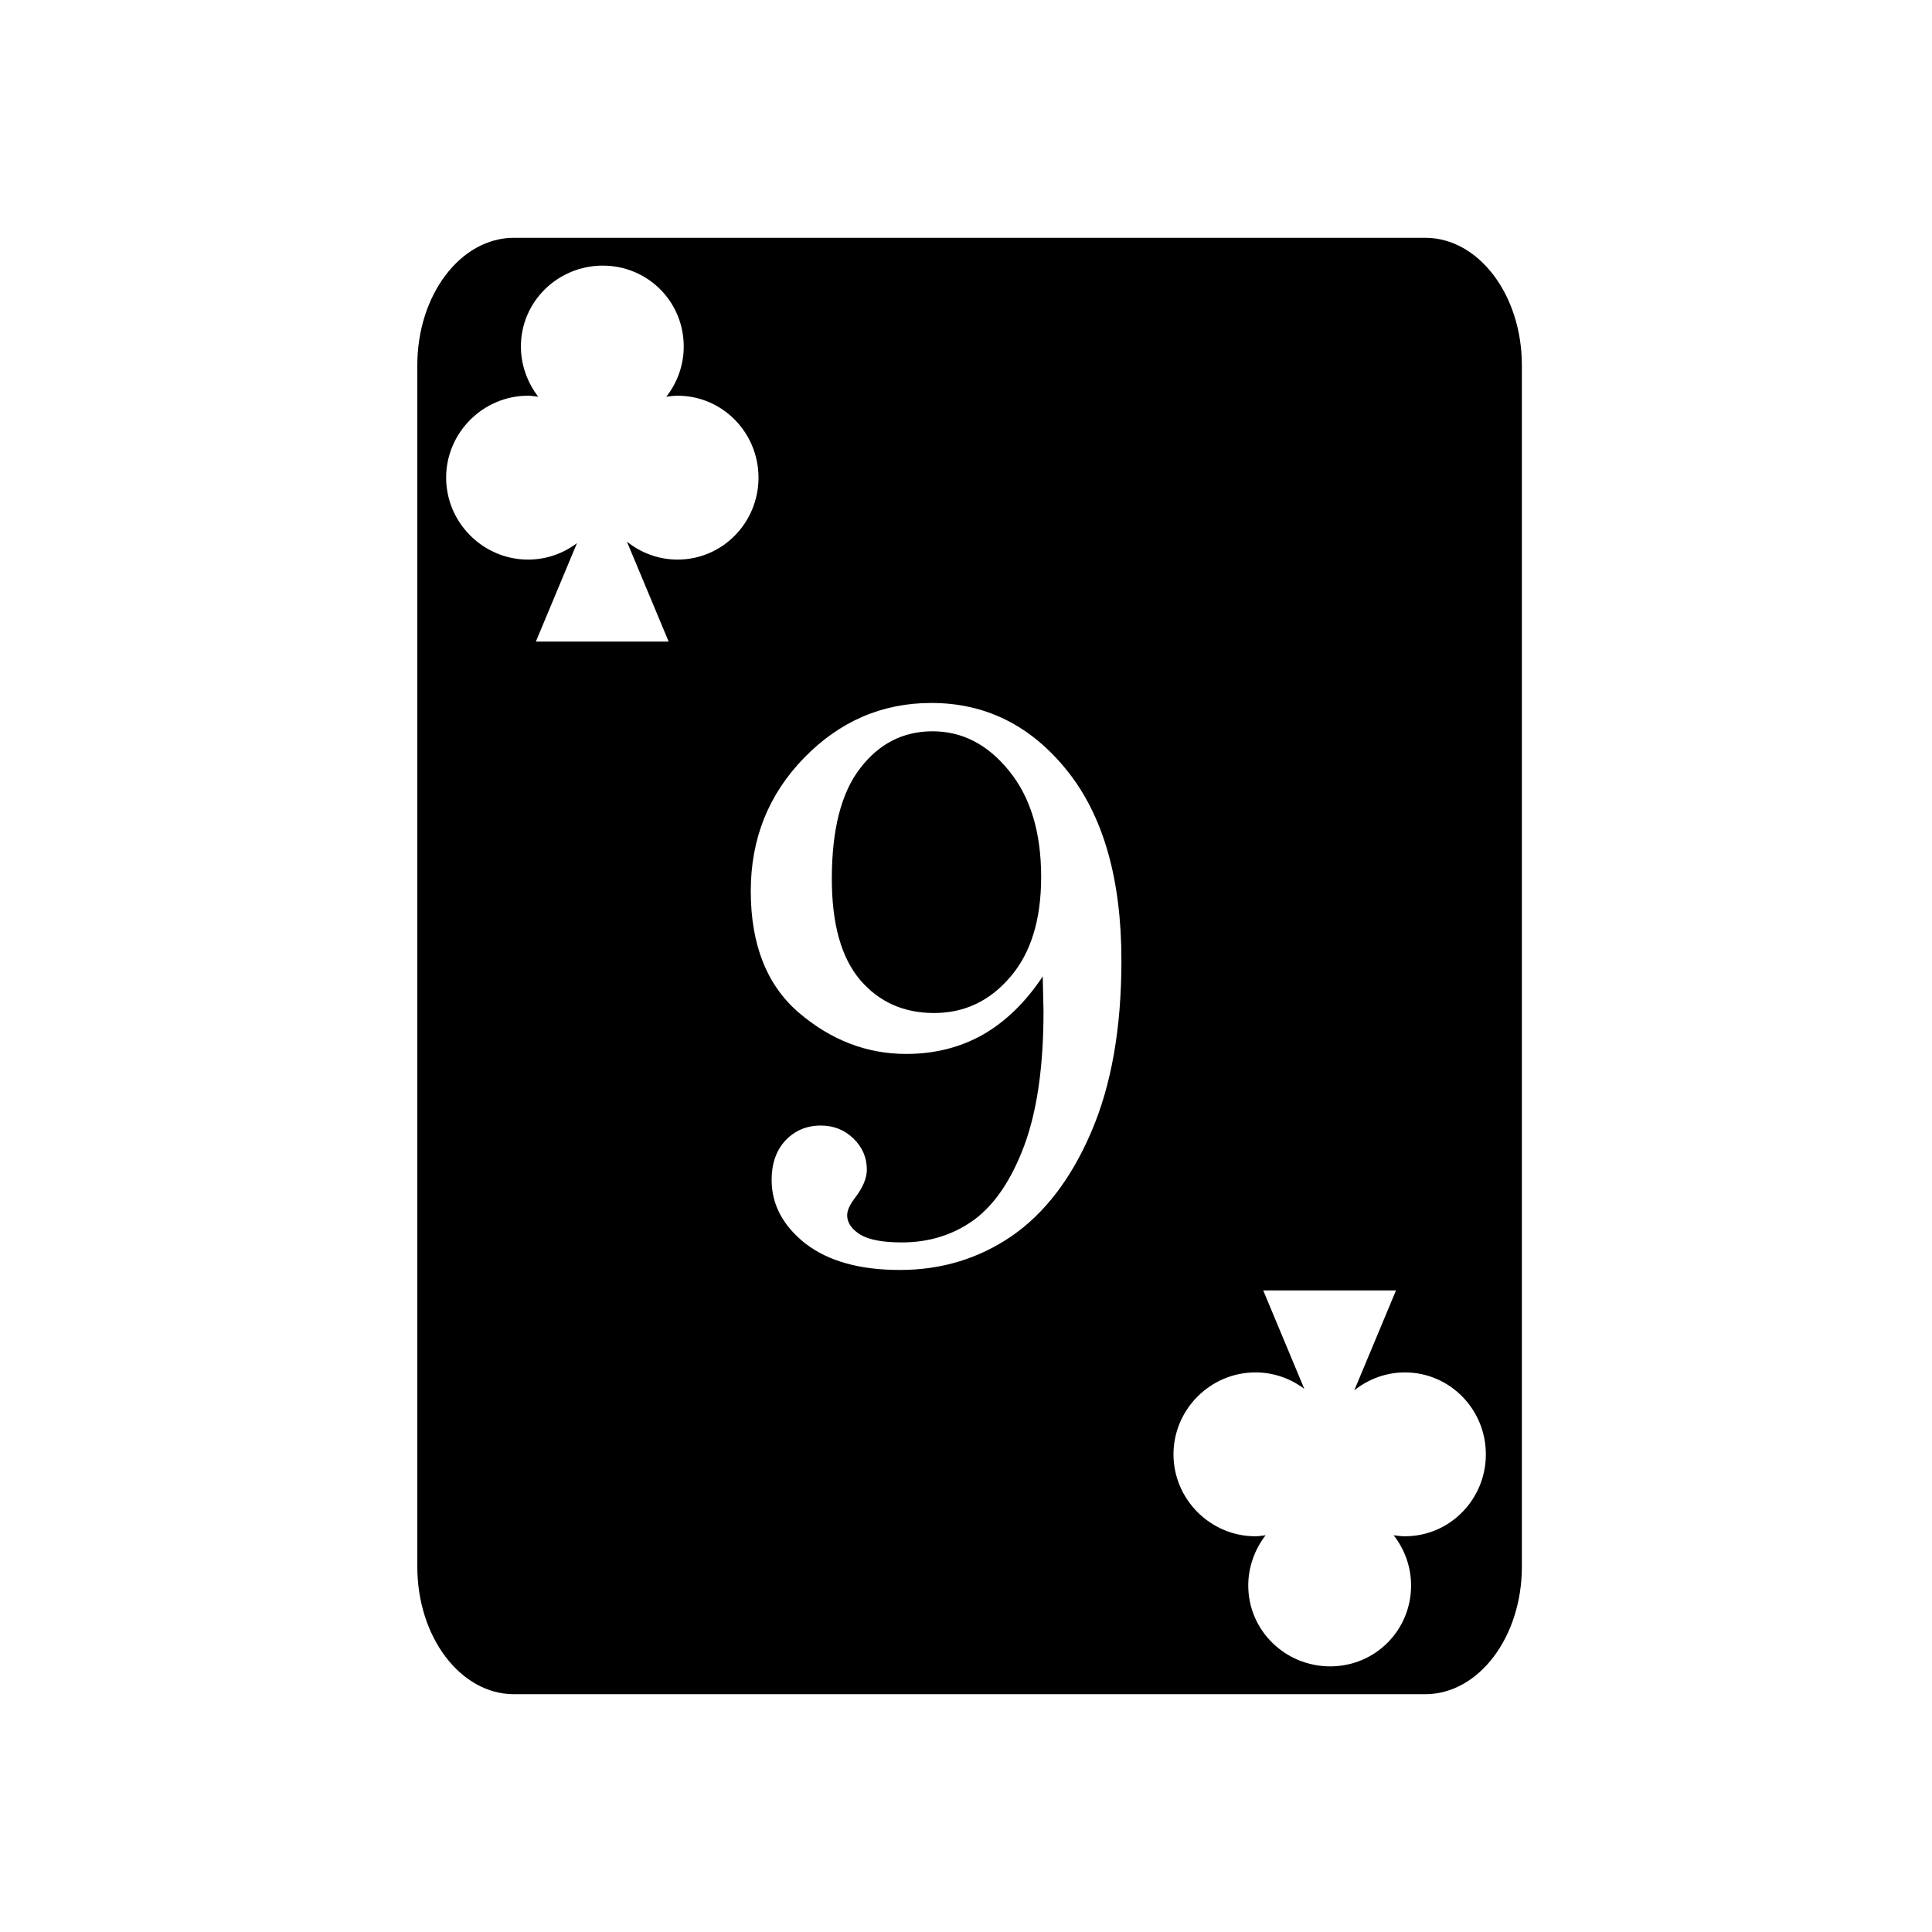 <svg xmlns="http://www.w3.org/2000/svg" width="100%" height="100%" viewBox="0 0 583.68 583.68"><path d="M155.276 71.84c-16.126 0-29.2 17.237-29.2 38.5v363c0 21.263 13.074 38.5 29.2 38.5h275.298c16.126 0 29.198-17.237 29.198-38.5v-363c0-21.263-13.072-38.5-29.198-38.5H155.276z m26.832 8.408v0.002h0.015c13.587 0.01 24.442 10.853 24.442 24.442 0 5.71-2.003 10.997-5.266 15.173 1.12-0.158 2.232-0.31 3.396-0.31 13.595 0 24.458 11.157 24.458 24.752 0 13.594-10.863 24.752-24.458 24.752-5.76 0-11.08-2.048-15.294-5.422l12.609 30.193h-40.117l12.42-29.744c-4.12 3.115-9.233 4.973-14.776 4.973-13.594 0-24.752-11.16-24.752-24.754 0-13.595 11.158-24.752 24.752-24.752 1.059 0 2.058 0.184 3.082 0.312-3.215-4.16-5.248-9.509-5.248-15.173 0-13.589 11.15-24.434 24.737-24.444z m99.271 132.127c16.404 0 30.076 6.815 41.012 20.445 10.936 13.631 16.404 32.77 16.404 57.416 0 20.446-3.052 37.722-9.154 51.829-6.023 14.026-14.027 24.488-24.012 31.382-9.985 6.816-21.238 10.223-33.76 10.223-12.125 0-21.634-2.655-28.529-7.965-6.815-5.389-10.223-11.808-10.223-19.258 0-4.913 1.387-8.875 4.16-11.886 2.853-3.012 6.42-4.518 10.7-4.518 3.883 0 7.17 1.309 9.865 3.924 2.694 2.615 4.043 5.745 4.043 9.39 0 2.616-1.229 5.508-3.686 8.678-1.505 1.982-2.26 3.685-2.26 5.112 0 2.219 1.31 4.16 3.924 5.824 2.616 1.585 6.815 2.377 12.6 2.377 8.242 0 15.493-2.258 21.754-6.776 6.26-4.596 11.334-12.085 15.217-22.466 3.883-10.461 5.824-23.973 5.824-40.536l-0.238-10.58c-5.151 7.767-11.174 13.632-18.069 17.594-6.894 3.883-14.62 5.824-23.18 5.824-11.887 0-22.705-4.16-32.452-12.48-9.669-8.321-14.502-20.566-14.502-36.733 0-15.77 5.35-29.162 16.048-40.177 10.778-11.095 23.615-16.643 38.514-16.643z m0.357 8.559c-8.875 0-16.167 3.724-21.873 11.174-5.705 7.37-8.558 18.503-8.558 33.402 0 13.63 2.853 23.815 8.558 30.55 5.706 6.657 13.155 9.985 22.348 9.985 9.114 0 16.76-3.605 22.941-10.816 6.261-7.212 9.393-17.316 9.393-30.313 0-13.472-3.25-24.17-9.748-32.096-6.419-7.924-14.105-11.886-23.06-11.886z m99.899 168.918h40.117l-12.611 30.193c4.215-3.374 9.535-5.422 15.295-5.422 13.594 0 24.459 11.158 24.459 24.752 0 13.595-10.865 24.752-24.46 24.752-1.163 0-2.275-0.152-3.396-0.31 3.263 4.176 5.266 9.462 5.266 15.173 0 13.589-10.853 24.433-24.44 24.442h-0.017c-13.588-0.01-24.735-10.853-24.735-24.442 0-5.665 2.033-11.013 5.248-15.173-1.023 0.128-2.025 0.312-3.084 0.312-13.594 0-24.751-11.159-24.751-24.754 0-13.594 11.157-24.752 24.752-24.752 5.542 0 10.655 1.858 14.775 4.973l-12.418-29.744z" /></svg>